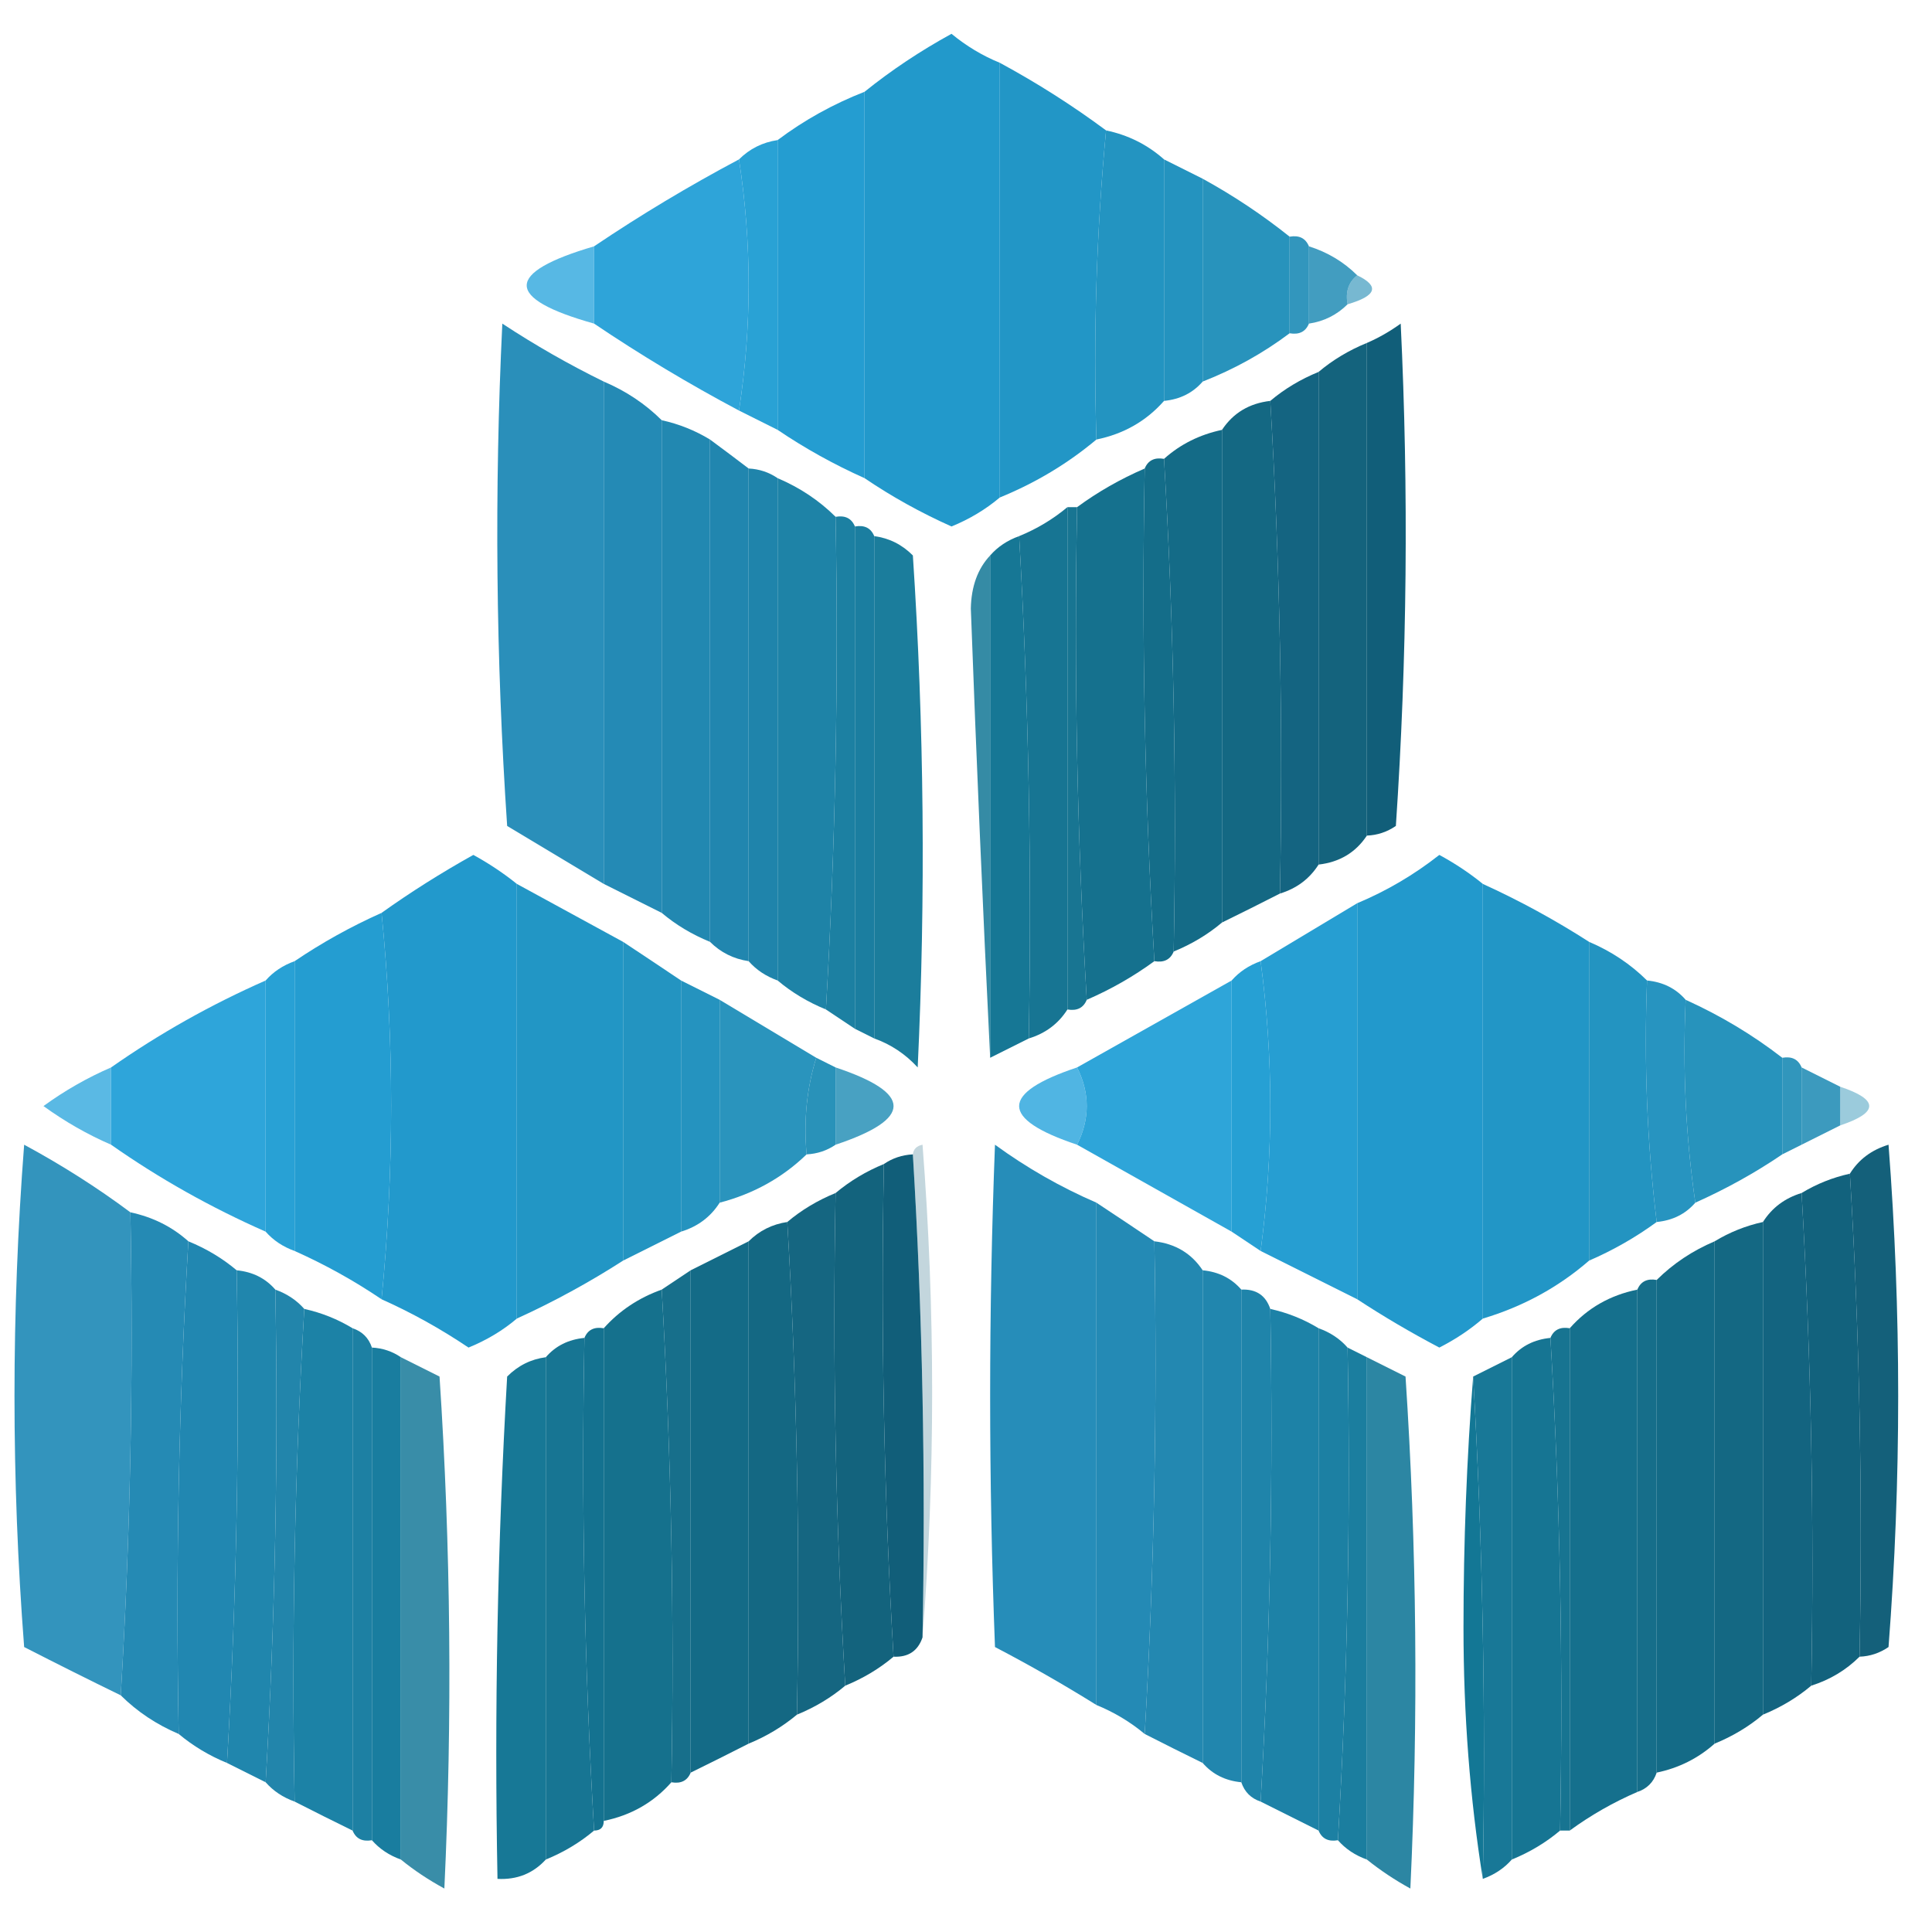 <?xml version="1.0" encoding="UTF-8"?>
<!DOCTYPE svg PUBLIC "-//W3C//DTD SVG 1.1//EN" "http://www.w3.org/Graphics/SVG/1.1/DTD/svg11.dtd">
<svg xmlns="http://www.w3.org/2000/svg" version="1.1" width="200px" height="200px" style="shape-rendering:geometricPrecision; text-rendering:geometricPrecision; image-rendering:optimizeQuality; fillRule:evenodd; clipRule:evenodd" xmlns:xlink="http://www.w3.org/1999/xlink">
<g><path style="opacity:0.974" fill="#1d97ca" d="M 103.5,6.5 C 103.5,21.5 103.5,36.5 103.5,51.5C 102.027,52.74 100.36,53.74 98.5,54.5C 95.312,53.075 92.312,51.408 89.5,49.5C 89.5,36.167 89.5,22.833 89.5,9.5C 92.262,7.275 95.262,5.275 98.5,3.5C 100.029,4.763 101.695,5.763 103.5,6.5 Z"/></g>
<g><path style="opacity:0.971" fill="#1c93c4" d="M 103.5,6.5 C 107.372,8.597 111.039,10.931 114.5,13.5C 113.506,23.987 113.172,34.654 113.5,45.5C 110.534,47.988 107.201,49.988 103.5,51.5C 103.5,36.5 103.5,21.5 103.5,6.5 Z"/></g>
<g><path style="opacity:0.969" fill="#1e9bd0" d="M 89.5,9.5 C 89.5,22.833 89.5,36.167 89.5,49.5C 86.339,48.087 83.339,46.42 80.5,44.5C 80.5,34.5 80.5,24.5 80.5,14.5C 83.24,12.441 86.24,10.774 89.5,9.5 Z"/></g>
<g><path style="opacity:0.964" fill="#1b90bf" d="M 114.5,13.5 C 116.784,13.975 118.784,14.975 120.5,16.5C 120.5,24.833 120.5,33.167 120.5,41.5C 118.664,43.588 116.331,44.921 113.5,45.5C 113.172,34.654 113.506,23.987 114.5,13.5 Z"/></g>
<g><path style="opacity:0.952" fill="#1f9dd3" d="M 80.5,14.5 C 80.5,24.5 80.5,34.5 80.5,44.5C 79.167,43.833 77.833,43.167 76.5,42.5C 77.833,33.833 77.833,25.167 76.5,16.5C 77.605,15.399 78.938,14.733 80.5,14.5 Z"/></g>
<g><path style="opacity:0.934" fill="#209ed7" d="M 76.5,16.5 C 77.833,25.167 77.833,33.833 76.5,42.5C 71.299,39.737 66.299,36.737 61.5,33.5C 61.5,30.833 61.5,28.167 61.5,25.5C 66.299,22.263 71.299,19.263 76.5,16.5 Z"/></g>
<g><path style="opacity:0.955" fill="#1b8ebc" d="M 120.5,16.5 C 121.833,17.167 123.167,17.833 124.5,18.5C 124.5,25.5 124.5,32.5 124.5,39.5C 123.486,40.674 122.153,41.34 120.5,41.5C 120.5,33.167 120.5,24.833 120.5,16.5 Z"/></g>
<g><path style="opacity:0.93" fill="#198cb8" d="M 124.5,18.5 C 127.709,20.265 130.709,22.265 133.5,24.5C 133.5,27.833 133.5,31.167 133.5,34.5C 130.76,36.559 127.76,38.226 124.5,39.5C 124.5,32.5 124.5,25.5 124.5,18.5 Z"/></g>
<g><path style="opacity:0.887" fill="#198ab5" d="M 133.5,24.5 C 134.492,24.328 135.158,24.662 135.5,25.5C 135.5,28.167 135.5,30.833 135.5,33.5C 135.158,34.338 134.492,34.672 133.5,34.5C 133.5,31.167 133.5,27.833 133.5,24.5 Z"/></g>
<g><path style="opacity:0.757" fill="#21a1db" d="M 61.5,25.5 C 61.5,28.167 61.5,30.833 61.5,33.5C 52.201,30.893 52.201,28.227 61.5,25.5 Z"/></g>
<g><path style="opacity:0.817" fill="#1988b3" d="M 135.5,25.5 C 137.434,26.11 139.101,27.11 140.5,28.5C 139.596,29.209 139.263,30.209 139.5,31.5C 138.395,32.6 137.062,33.267 135.5,33.5C 135.5,30.833 135.5,28.167 135.5,25.5 Z"/></g>
<g><path style="opacity:0.589" fill="#1887b0" d="M 140.5,28.5 C 142.838,29.625 142.505,30.625 139.5,31.5C 139.263,30.209 139.596,29.209 140.5,28.5 Z"/></g>
<g><path style="opacity:0.955" fill="#218ab7" d="M 62.5,39.5 C 62.5,56.833 62.5,74.167 62.5,91.5C 59.194,89.511 55.861,87.511 52.5,85.5C 51.334,68.176 51.167,50.843 52,33.5C 55.388,35.728 58.888,37.728 62.5,39.5 Z"/></g>
<g><path style="opacity:0.981" fill="#0e5c77" d="M 141.5,86.5 C 141.5,69.5 141.5,52.5 141.5,35.5C 142.721,34.972 143.887,34.305 145,33.5C 145.833,50.843 145.666,68.176 144.5,85.5C 143.583,86.127 142.583,86.461 141.5,86.5 Z"/></g>
<g><path style="opacity:0.976" fill="#0f5f7a" d="M 141.5,35.5 C 141.5,52.5 141.5,69.5 141.5,86.5C 140.341,88.25 138.674,89.25 136.5,89.5C 136.5,72.5 136.5,55.5 136.5,38.5C 137.965,37.263 139.632,36.263 141.5,35.5 Z"/></g>
<g><path style="opacity:0.973" fill="#0f617e" d="M 136.5,38.5 C 136.5,55.5 136.5,72.5 136.5,89.5C 135.564,90.974 134.23,91.974 132.5,92.5C 132.83,75.325 132.497,58.325 131.5,41.5C 132.965,40.263 134.632,39.263 136.5,38.5 Z"/></g>
<g><path style="opacity:0.979" fill="#2088b4" d="M 62.5,39.5 C 64.795,40.475 66.795,41.808 68.5,43.5C 68.5,60.5 68.5,77.5 68.5,94.5C 66.5,93.5 64.5,92.5 62.5,91.5C 62.5,74.167 62.5,56.833 62.5,39.5 Z"/></g>
<g><path style="opacity:0.978" fill="#106581" d="M 131.5,41.5 C 132.497,58.325 132.83,75.325 132.5,92.5C 130.483,93.529 128.483,94.529 126.5,95.5C 126.5,78.5 126.5,61.5 126.5,44.5C 127.659,42.75 129.326,41.75 131.5,41.5 Z"/></g>
<g><path style="opacity:0.977" fill="#1e86b0" d="M 68.5,43.5 C 70.284,43.892 71.951,44.559 73.5,45.5C 73.5,62.833 73.5,80.167 73.5,97.5C 71.632,96.737 69.965,95.737 68.5,94.5C 68.5,77.5 68.5,60.5 68.5,43.5 Z"/></g>
<g><path style="opacity:0.978" fill="#106885" d="M 126.5,44.5 C 126.5,61.5 126.5,78.5 126.5,95.5C 125.035,96.737 123.368,97.737 121.5,98.5C 121.83,81.325 121.497,64.325 120.5,47.5C 122.181,45.992 124.181,44.992 126.5,44.5 Z"/></g>
<g><path style="opacity:0.979" fill="#1d84ad" d="M 73.5,45.5 C 74.872,46.512 76.205,47.512 77.5,48.5C 77.5,65.5 77.5,82.5 77.5,99.5C 75.938,99.267 74.605,98.6 73.5,97.5C 73.5,80.167 73.5,62.833 73.5,45.5 Z"/></g>
<g><path style="opacity:0.981" fill="#116b88" d="M 120.5,47.5 C 121.497,64.325 121.83,81.325 121.5,98.5C 121.158,99.338 120.492,99.672 119.5,99.5C 118.503,82.675 118.17,65.675 118.5,48.5C 118.842,47.662 119.508,47.328 120.5,47.5 Z"/></g>
<g><path style="opacity:0.98" fill="#1b82a9" d="M 77.5,48.5 C 78.609,48.557 79.609,48.89 80.5,49.5C 80.5,66.833 80.5,84.167 80.5,101.5C 79.29,101.068 78.29,100.401 77.5,99.5C 77.5,82.5 77.5,65.5 77.5,48.5 Z"/></g>
<g><path style="opacity:0.98" fill="#116e8c" d="M 118.5,48.5 C 118.17,65.675 118.503,82.675 119.5,99.5C 117.337,101.083 115.004,102.416 112.5,103.5C 111.503,86.675 111.17,69.675 111.5,52.5C 113.635,50.929 115.968,49.596 118.5,48.5 Z"/></g>
<g><path style="opacity:0.976" fill="#1980a5" d="M 80.5,49.5 C 82.795,50.475 84.795,51.808 86.5,53.5C 86.818,70.577 86.485,87.577 85.5,104.5C 83.632,103.737 81.965,102.737 80.5,101.5C 80.5,84.167 80.5,66.833 80.5,49.5 Z"/></g>
<g><path style="opacity:0.973" fill="#127291" d="M 110.5,52.5 C 110.5,69.833 110.5,87.167 110.5,104.5C 109.564,105.974 108.23,106.974 106.5,107.5C 106.819,90.09 106.485,72.756 105.5,55.5C 107.332,54.752 108.999,53.752 110.5,52.5 Z"/></g>
<g><path style="opacity:0.971" fill="#12718f" d="M 110.5,52.5 C 110.833,52.5 111.167,52.5 111.5,52.5C 111.17,69.675 111.503,86.675 112.5,103.5C 112.158,104.338 111.492,104.672 110.5,104.5C 110.5,87.167 110.5,69.833 110.5,52.5 Z"/></g>
<g><path style="opacity:0.973" fill="#177da0" d="M 86.5,53.5 C 87.492,53.328 88.158,53.662 88.5,54.5C 88.5,71.833 88.5,89.167 88.5,106.5C 87.5,105.833 86.5,105.167 85.5,104.5C 86.485,87.577 86.818,70.577 86.5,53.5 Z"/></g>
<g><path style="opacity:0.974" fill="#167b9e" d="M 88.5,54.5 C 89.492,54.328 90.158,54.662 90.5,55.5C 90.5,72.833 90.5,90.167 90.5,107.5C 89.833,107.167 89.167,106.833 88.5,106.5C 88.5,89.167 88.5,71.833 88.5,54.5 Z"/></g>
<g><path style="opacity:0.966" fill="#147999" d="M 90.5,55.5 C 92.044,55.703 93.378,56.37 94.5,57.5C 95.666,75.157 95.833,92.824 95,110.5C 93.729,109.117 92.229,108.117 90.5,107.5C 90.5,90.167 90.5,72.833 90.5,55.5 Z"/></g>
<g><path style="opacity:0.981" fill="#137594" d="M 105.5,55.5 C 106.485,72.756 106.819,90.09 106.5,107.5C 105.167,108.167 103.833,108.833 102.5,109.5C 102.5,92.167 102.5,74.833 102.5,57.5C 103.29,56.599 104.29,55.932 105.5,55.5 Z"/></g>
<g><path style="opacity:0.855" fill="#137796" d="M 102.5,57.5 C 102.5,74.833 102.5,92.167 102.5,109.5C 101.745,94.162 101.078,78.662 100.5,63C 100.547,60.705 101.213,58.871 102.5,57.5 Z"/></g>
<g><path style="opacity:0.975" fill="#1d97cb" d="M 53.5,91.5 C 53.5,106.5 53.5,121.5 53.5,136.5C 52.063,137.725 50.396,138.725 48.5,139.5C 45.634,137.568 42.634,135.901 39.5,134.5C 40.821,121.069 40.821,107.735 39.5,94.5C 42.493,92.363 45.66,90.363 49,88.5C 50.615,89.386 52.115,90.386 53.5,91.5 Z"/></g>
<g><path style="opacity:0.974" fill="#1d97cb" d="M 153.5,91.5 C 153.5,106.5 153.5,121.5 153.5,136.5C 152.166,137.652 150.666,138.652 149,139.5C 146.037,137.94 143.204,136.273 140.5,134.5C 140.5,120.833 140.5,107.167 140.5,93.5C 143.553,92.223 146.386,90.556 149,88.5C 150.652,89.399 152.152,90.399 153.5,91.5 Z"/></g>
<g><path style="opacity:0.97" fill="#1c93c4" d="M 53.5,91.5 C 57.167,93.5 60.833,95.5 64.5,97.5C 64.5,108.5 64.5,119.5 64.5,130.5C 61.001,132.75 57.335,134.75 53.5,136.5C 53.5,121.5 53.5,106.5 53.5,91.5 Z"/></g>
<g><path style="opacity:0.971" fill="#1c93c4" d="M 153.5,91.5 C 157.327,93.246 160.993,95.246 164.5,97.5C 164.5,108.5 164.5,119.5 164.5,130.5C 161.322,133.258 157.655,135.258 153.5,136.5C 153.5,121.5 153.5,106.5 153.5,91.5 Z"/></g>
<g><path style="opacity:0.963" fill="#1e9bd0" d="M 140.5,93.5 C 140.5,107.167 140.5,120.833 140.5,134.5C 137.193,132.847 133.86,131.18 130.5,129.5C 131.833,119.5 131.833,109.5 130.5,99.5C 133.833,97.5 137.167,95.5 140.5,93.5 Z"/></g>
<g><path style="opacity:0.97" fill="#1e9bd0" d="M 39.5,94.5 C 40.821,107.735 40.821,121.069 39.5,134.5C 36.661,132.58 33.661,130.913 30.5,129.5C 30.5,119.5 30.5,109.5 30.5,99.5C 33.331,97.583 36.331,95.917 39.5,94.5 Z"/></g>
<g><path style="opacity:0.962" fill="#1b90bf" d="M 64.5,97.5 C 66.537,98.847 68.537,100.18 70.5,101.5C 70.5,110.167 70.5,118.833 70.5,127.5C 68.5,128.5 66.5,129.5 64.5,130.5C 64.5,119.5 64.5,108.5 64.5,97.5 Z"/></g>
<g><path style="opacity:0.958" fill="#1b90bf" d="M 164.5,97.5 C 166.795,98.475 168.795,99.808 170.5,101.5C 170.174,110.017 170.507,118.35 171.5,126.5C 169.337,128.083 167.004,129.416 164.5,130.5C 164.5,119.5 164.5,108.5 164.5,97.5 Z"/></g>
<g><path style="opacity:0.954" fill="#1f9dd3" d="M 30.5,99.5 C 30.5,109.5 30.5,119.5 30.5,129.5C 29.291,129.068 28.291,128.401 27.5,127.5C 27.5,118.833 27.5,110.167 27.5,101.5C 28.291,100.599 29.291,99.932 30.5,99.5 Z"/></g>
<g><path style="opacity:0.965" fill="#1f9dd3" d="M 130.5,99.5 C 131.833,109.5 131.833,119.5 130.5,129.5C 129.5,128.833 128.5,128.167 127.5,127.5C 127.5,118.833 127.5,110.167 127.5,101.5C 128.29,100.599 129.29,99.932 130.5,99.5 Z"/></g>
<g><path style="opacity:0.932" fill="#209fd7" d="M 27.5,101.5 C 27.5,110.167 27.5,118.833 27.5,127.5C 21.808,124.991 16.474,121.991 11.5,118.5C 11.5,115.833 11.5,113.167 11.5,110.5C 16.502,106.997 21.835,103.997 27.5,101.5 Z"/></g>
<g><path style="opacity:0.952" fill="#1b8ebc" d="M 70.5,101.5 C 71.833,102.167 73.167,102.833 74.5,103.5C 74.5,110.5 74.5,117.5 74.5,124.5C 73.564,125.974 72.23,126.974 70.5,127.5C 70.5,118.833 70.5,110.167 70.5,101.5 Z"/></g>
<g><path style="opacity:0.935" fill="#209fd7" d="M 127.5,101.5 C 127.5,110.167 127.5,118.833 127.5,127.5C 122.167,124.5 116.833,121.5 111.5,118.5C 112.833,115.833 112.833,113.167 111.5,110.5C 116.833,107.5 122.167,104.5 127.5,101.5 Z"/></g>
<g><path style="opacity:0.944" fill="#1b8ebc" d="M 170.5,101.5 C 172.153,101.66 173.486,102.326 174.5,103.5C 174.175,110.687 174.509,117.687 175.5,124.5C 174.486,125.674 173.153,126.34 171.5,126.5C 170.507,118.35 170.174,110.017 170.5,101.5 Z"/></g>
<g><path style="opacity:0.924" fill="#198cb8" d="M 74.5,103.5 C 77.869,105.515 81.202,107.515 84.5,109.5C 83.521,112.625 83.187,115.958 83.5,119.5C 80.992,121.924 77.992,123.59 74.5,124.5C 74.5,117.5 74.5,110.5 74.5,103.5 Z"/></g>
<g><path style="opacity:0.936" fill="#198cb8" d="M 174.5,103.5 C 178.118,105.137 181.451,107.137 184.5,109.5C 184.5,112.833 184.5,116.167 184.5,119.5C 181.696,121.405 178.696,123.071 175.5,124.5C 174.509,117.687 174.175,110.687 174.5,103.5 Z"/></g>
<g><path style="opacity:0.929" fill="#198ab4" d="M 84.5,109.5 C 85.167,109.833 85.833,110.167 86.5,110.5C 86.5,113.167 86.5,115.833 86.5,118.5C 85.609,119.11 84.609,119.443 83.5,119.5C 83.187,115.958 83.521,112.625 84.5,109.5 Z"/></g>
<g><path style="opacity:0.891" fill="#198ab5" d="M 184.5,109.5 C 185.492,109.328 186.158,109.662 186.5,110.5C 186.5,113.167 186.5,115.833 186.5,118.5C 185.833,118.833 185.167,119.167 184.5,119.5C 184.5,116.167 184.5,112.833 184.5,109.5 Z"/></g>
<g><path style="opacity:0.739" fill="#21a1db" d="M 11.5,110.5 C 11.5,113.167 11.5,115.833 11.5,118.5C 9.059,117.443 6.725,116.11 4.5,114.5C 6.698,112.902 9.031,111.569 11.5,110.5 Z"/></g>
<g><path style="opacity:0.787" fill="#1888b2" d="M 86.5,110.5 C 94.5,113.167 94.5,115.833 86.5,118.5C 86.5,115.833 86.5,113.167 86.5,110.5 Z"/></g>
<g><path style="opacity:0.787" fill="#21a1db" d="M 111.5,110.5 C 112.833,113.167 112.833,115.833 111.5,118.5C 103.5,115.833 103.5,113.167 111.5,110.5 Z"/></g>
<g><path style="opacity:0.844" fill="#1988b3" d="M 186.5,110.5 C 187.833,111.167 189.167,111.833 190.5,112.5C 190.5,113.833 190.5,115.167 190.5,116.5C 189.167,117.167 187.833,117.833 186.5,118.5C 186.5,115.833 186.5,113.167 186.5,110.5 Z"/></g>
<g><path style="opacity:0.43" fill="#1887b0" d="M 190.5,112.5 C 194.5,113.833 194.5,115.167 190.5,116.5C 190.5,115.167 190.5,113.833 190.5,112.5 Z"/></g>
<g><path style="opacity:0.917" fill="#218ab7" d="M 13.5,125.5 C 13.83,142.342 13.496,159.008 12.5,175.5C 9.2,173.892 5.867,172.225 2.5,170.5C 1.167,153.167 1.167,135.833 2.5,118.5C 6.401,120.608 10.067,122.941 13.5,125.5 Z"/></g>
<g><path style="opacity:0.249" fill="#0e5b76" d="M 94.5,119.5 C 94.56,118.957 94.893,118.624 95.5,118.5C 96.827,135.662 96.827,152.662 95.5,169.5C 95.83,152.658 95.496,135.992 94.5,119.5 Z"/></g>
<g><path style="opacity:0.976" fill="#218ab7" d="M 113.5,124.5 C 113.5,141.833 113.5,159.167 113.5,176.5C 110.109,174.385 106.609,172.385 103,170.5C 102.333,153.167 102.333,135.833 103,118.5C 106.283,120.891 109.783,122.891 113.5,124.5 Z"/></g>
<g><path style="opacity:0.97" fill="#0e5c77" d="M 192.5,171.5 C 192.83,154.658 192.497,137.992 191.5,121.5C 192.406,120.035 193.739,119.035 195.5,118.5C 196.833,135.833 196.833,153.167 195.5,170.5C 194.583,171.127 193.583,171.461 192.5,171.5 Z"/></g>
<g><path style="opacity:0.981" fill="#0e5c77" d="M 94.5,119.5 C 95.496,135.992 95.83,152.658 95.5,169.5C 95.027,170.906 94.027,171.573 92.5,171.5C 91.503,154.675 91.17,137.675 91.5,120.5C 92.391,119.89 93.391,119.557 94.5,119.5 Z"/></g>
<g><path style="opacity:0.976" fill="#0e5f7a" d="M 91.5,120.5 C 91.17,137.675 91.503,154.675 92.5,171.5C 91.035,172.737 89.368,173.737 87.5,174.5C 86.503,157.675 86.17,140.675 86.5,123.5C 88.001,122.248 89.668,121.248 91.5,120.5 Z"/></g>
<g><path style="opacity:0.98" fill="#0e5f7a" d="M 191.5,121.5 C 192.497,137.992 192.83,154.658 192.5,171.5C 191.101,172.89 189.434,173.89 187.5,174.5C 187.818,157.423 187.485,140.423 186.5,123.5C 188.05,122.559 189.716,121.893 191.5,121.5 Z"/></g>
<g><path style="opacity:0.969" fill="#0f627e" d="M 86.5,123.5 C 86.17,140.675 86.503,157.675 87.5,174.5C 86.035,175.737 84.368,176.737 82.5,177.5C 82.83,160.325 82.497,143.325 81.5,126.5C 82.965,125.263 84.632,124.263 86.5,123.5 Z"/></g>
<g><path style="opacity:0.979" fill="#0f617e" d="M 186.5,123.5 C 187.485,140.423 187.818,157.423 187.5,174.5C 186.035,175.737 184.368,176.737 182.5,177.5C 182.5,160.5 182.5,143.5 182.5,126.5C 183.436,125.026 184.77,124.026 186.5,123.5 Z"/></g>
<g><path style="opacity:0.98" fill="#2088b3" d="M 113.5,124.5 C 115.537,125.846 117.537,127.18 119.5,128.5C 119.818,145.577 119.485,162.577 118.5,179.5C 116.999,178.248 115.332,177.248 113.5,176.5C 113.5,159.167 113.5,141.833 113.5,124.5 Z"/></g>
<g><path style="opacity:0.973" fill="#2088b3" d="M 13.5,125.5 C 15.819,125.992 17.819,126.992 19.5,128.5C 18.503,145.325 18.17,162.325 18.5,179.5C 16.205,178.525 14.205,177.192 12.5,175.5C 13.496,159.008 13.83,142.342 13.5,125.5 Z"/></g>
<g><path style="opacity:0.979" fill="#106581" d="M 81.5,126.5 C 82.497,143.325 82.83,160.325 82.5,177.5C 80.999,178.752 79.332,179.752 77.5,180.5C 77.5,163.167 77.5,145.833 77.5,128.5C 78.605,127.4 79.938,126.733 81.5,126.5 Z"/></g>
<g><path style="opacity:0.979" fill="#106581" d="M 182.5,126.5 C 182.5,143.5 182.5,160.5 182.5,177.5C 181.035,178.737 179.368,179.737 177.5,180.5C 177.5,163.167 177.5,145.833 177.5,128.5C 179.05,127.559 180.716,126.893 182.5,126.5 Z"/></g>
<g><path style="opacity:0.981" fill="#1e86b0" d="M 19.5,128.5 C 21.368,129.263 23.035,130.263 24.5,131.5C 24.818,148.577 24.485,165.577 23.5,182.5C 21.668,181.752 20.001,180.752 18.5,179.5C 18.17,162.325 18.503,145.325 19.5,128.5 Z"/></g>
<g><path style="opacity:0.979" fill="#106885" d="M 77.5,128.5 C 77.5,145.833 77.5,163.167 77.5,180.5C 75.483,181.529 73.483,182.529 71.5,183.5C 71.5,166.167 71.5,148.833 71.5,131.5C 73.5,130.5 75.5,129.5 77.5,128.5 Z"/></g>
<g><path style="opacity:0.973" fill="#1e86b0" d="M 119.5,128.5 C 121.674,128.75 123.341,129.75 124.5,131.5C 124.5,148.5 124.5,165.5 124.5,182.5C 122.517,181.529 120.517,180.529 118.5,179.5C 119.485,162.577 119.818,145.577 119.5,128.5 Z"/></g>
<g><path style="opacity:0.979" fill="#106885" d="M 177.5,128.5 C 177.5,145.833 177.5,163.167 177.5,180.5C 175.784,182.025 173.784,183.025 171.5,183.5C 171.5,166.5 171.5,149.5 171.5,132.5C 173.205,130.808 175.205,129.475 177.5,128.5 Z"/></g>
<g><path style="opacity:0.978" fill="#1c84ac" d="M 24.5,131.5 C 26.153,131.66 27.486,132.326 28.5,133.5C 28.818,150.577 28.485,167.577 27.5,184.5C 26.167,183.833 24.833,183.167 23.5,182.5C 24.485,165.577 24.818,148.577 24.5,131.5 Z"/></g>
<g><path style="opacity:0.972" fill="#116b88" d="M 71.5,131.5 C 71.5,148.833 71.5,166.167 71.5,183.5C 71.158,184.338 70.492,184.672 69.5,184.5C 69.818,167.423 69.485,150.423 68.5,133.5C 69.5,132.833 70.5,132.167 71.5,131.5 Z"/></g>
<g><path style="opacity:0.979" fill="#1d84ac" d="M 124.5,131.5 C 126.153,131.66 127.486,132.326 128.5,133.5C 128.5,150.5 128.5,167.5 128.5,184.5C 126.847,184.34 125.514,183.674 124.5,182.5C 124.5,165.5 124.5,148.5 124.5,131.5 Z"/></g>
<g><path style="opacity:0.974" fill="#116b88" d="M 171.5,132.5 C 171.5,149.5 171.5,166.5 171.5,183.5C 171.167,184.5 170.5,185.167 169.5,185.5C 169.5,168.167 169.5,150.833 169.5,133.5C 169.842,132.662 170.508,132.328 171.5,132.5 Z"/></g>
<g><path style="opacity:0.965" fill="#1b82a9" d="M 28.5,133.5 C 29.709,133.932 30.709,134.599 31.5,135.5C 30.503,152.325 30.17,169.325 30.5,186.5C 29.291,186.068 28.291,185.401 27.5,184.5C 28.485,167.577 28.818,150.577 28.5,133.5 Z"/></g>
<g><path style="opacity:0.978" fill="#116e8b" d="M 68.5,133.5 C 69.485,150.423 69.818,167.423 69.5,184.5C 67.664,186.588 65.331,187.921 62.5,188.5C 62.5,171.5 62.5,154.5 62.5,137.5C 64.118,135.684 66.118,134.351 68.5,133.5 Z"/></g>
<g><path style="opacity:0.977" fill="#1b82a9" d="M 128.5,133.5 C 130.027,133.427 131.027,134.094 131.5,135.5C 131.818,152.577 131.485,169.577 130.5,186.5C 129.5,186.167 128.833,185.5 128.5,184.5C 128.5,167.5 128.5,150.5 128.5,133.5 Z"/></g>
<g><path style="opacity:0.977" fill="#116e8b" d="M 169.5,133.5 C 169.5,150.833 169.5,168.167 169.5,185.5C 167.004,186.58 164.67,187.914 162.5,189.5C 162.5,172.167 162.5,154.833 162.5,137.5C 164.336,135.412 166.669,134.079 169.5,133.5 Z"/></g>
<g><path style="opacity:0.981" fill="#1980a5" d="M 31.5,135.5 C 33.284,135.893 34.95,136.559 36.5,137.5C 36.5,154.833 36.5,172.167 36.5,189.5C 34.517,188.529 32.517,187.529 30.5,186.5C 30.17,169.325 30.503,152.325 31.5,135.5 Z"/></g>
<g><path style="opacity:0.98" fill="#1980a5" d="M 131.5,135.5 C 133.284,135.893 134.95,136.559 136.5,137.5C 136.5,154.833 136.5,172.167 136.5,189.5C 134.5,188.5 132.5,187.5 130.5,186.5C 131.485,169.577 131.818,152.577 131.5,135.5 Z"/></g>
<g><path style="opacity:0.974" fill="#187da1" d="M 36.5,137.5 C 37.5,137.833 38.167,138.5 38.5,139.5C 38.5,156.5 38.5,173.5 38.5,190.5C 37.508,190.672 36.842,190.338 36.5,189.5C 36.5,172.167 36.5,154.833 36.5,137.5 Z"/></g>
<g><path style="opacity:0.986" fill="#12718f" d="M 62.5,137.5 C 62.5,154.5 62.5,171.5 62.5,188.5C 62.5,189.167 62.167,189.5 61.5,189.5C 60.503,172.675 60.17,155.675 60.5,138.5C 60.842,137.662 61.508,137.328 62.5,137.5 Z"/></g>
<g><path style="opacity:0.976" fill="#177da1" d="M 136.5,137.5 C 137.71,137.932 138.71,138.599 139.5,139.5C 139.83,156.675 139.497,173.675 138.5,190.5C 137.508,190.672 136.842,190.338 136.5,189.5C 136.5,172.167 136.5,154.833 136.5,137.5 Z"/></g>
<g><path style="opacity:0.973" fill="#12718f" d="M 160.5,138.5 C 160.842,137.662 161.508,137.328 162.5,137.5C 162.5,154.833 162.5,172.167 162.5,189.5C 162.167,189.5 161.833,189.5 161.5,189.5C 161.83,172.325 161.497,155.325 160.5,138.5 Z"/></g>
<g><path style="opacity:0.974" fill="#127291" d="M 60.5,138.5 C 60.17,155.675 60.503,172.675 61.5,189.5C 60.035,190.737 58.368,191.737 56.5,192.5C 56.5,175.167 56.5,157.833 56.5,140.5C 57.514,139.326 58.847,138.66 60.5,138.5 Z"/></g>
<g><path style="opacity:0.98" fill="#127291" d="M 160.5,138.5 C 161.497,155.325 161.83,172.325 161.5,189.5C 160.035,190.737 158.368,191.737 156.5,192.5C 156.5,175.167 156.5,157.833 156.5,140.5C 157.514,139.326 158.847,138.66 160.5,138.5 Z"/></g>
<g><path style="opacity:0.984" fill="#167b9d" d="M 38.5,139.5 C 39.609,139.557 40.609,139.89 41.5,140.5C 41.5,157.833 41.5,175.167 41.5,192.5C 40.291,192.068 39.291,191.401 38.5,190.5C 38.5,173.5 38.5,156.5 38.5,139.5 Z"/></g>
<g><path style="opacity:0.976" fill="#167b9d" d="M 139.5,139.5 C 140.167,139.833 140.833,140.167 141.5,140.5C 141.5,157.833 141.5,175.167 141.5,192.5C 140.29,192.068 139.29,191.401 138.5,190.5C 139.497,173.675 139.83,156.675 139.5,139.5 Z"/></g>
<g><path style="opacity:0.836" fill="#147898" d="M 41.5,140.5 C 42.807,141.153 44.14,141.82 45.5,142.5C 46.666,160.157 46.833,177.824 46,195.5C 44.348,194.601 42.848,193.601 41.5,192.5C 41.5,175.167 41.5,157.833 41.5,140.5 Z"/></g>
<g><path style="opacity:0.98" fill="#137594" d="M 56.5,140.5 C 56.5,157.833 56.5,175.167 56.5,192.5C 55.181,193.942 53.514,194.608 51.5,194.5C 51.167,177.154 51.501,159.821 52.5,142.5C 53.622,141.37 54.956,140.703 56.5,140.5 Z"/></g>
<g><path style="opacity:0.898" fill="#147899" d="M 141.5,140.5 C 142.807,141.153 144.14,141.82 145.5,142.5C 146.666,160.157 146.833,177.824 146,195.5C 144.385,194.614 142.885,193.614 141.5,192.5C 141.5,175.167 141.5,157.833 141.5,140.5 Z"/></g>
<g><path style="opacity:0.976" fill="#137594" d="M 156.5,140.5 C 156.5,157.833 156.5,175.167 156.5,192.5C 155.71,193.401 154.71,194.068 153.5,194.5C 153.819,177.09 153.485,159.756 152.5,142.5C 153.833,141.833 155.167,141.167 156.5,140.5 Z"/></g>
<g><path style="opacity:0.995" fill="#137795" d="M 152.5,142.5 C 153.485,159.756 153.819,177.09 153.5,194.5C 152.169,186.193 151.502,177.527 151.5,168.5C 151.5,159.66 151.834,150.993 152.5,142.5 Z"/></g>
</svg>
